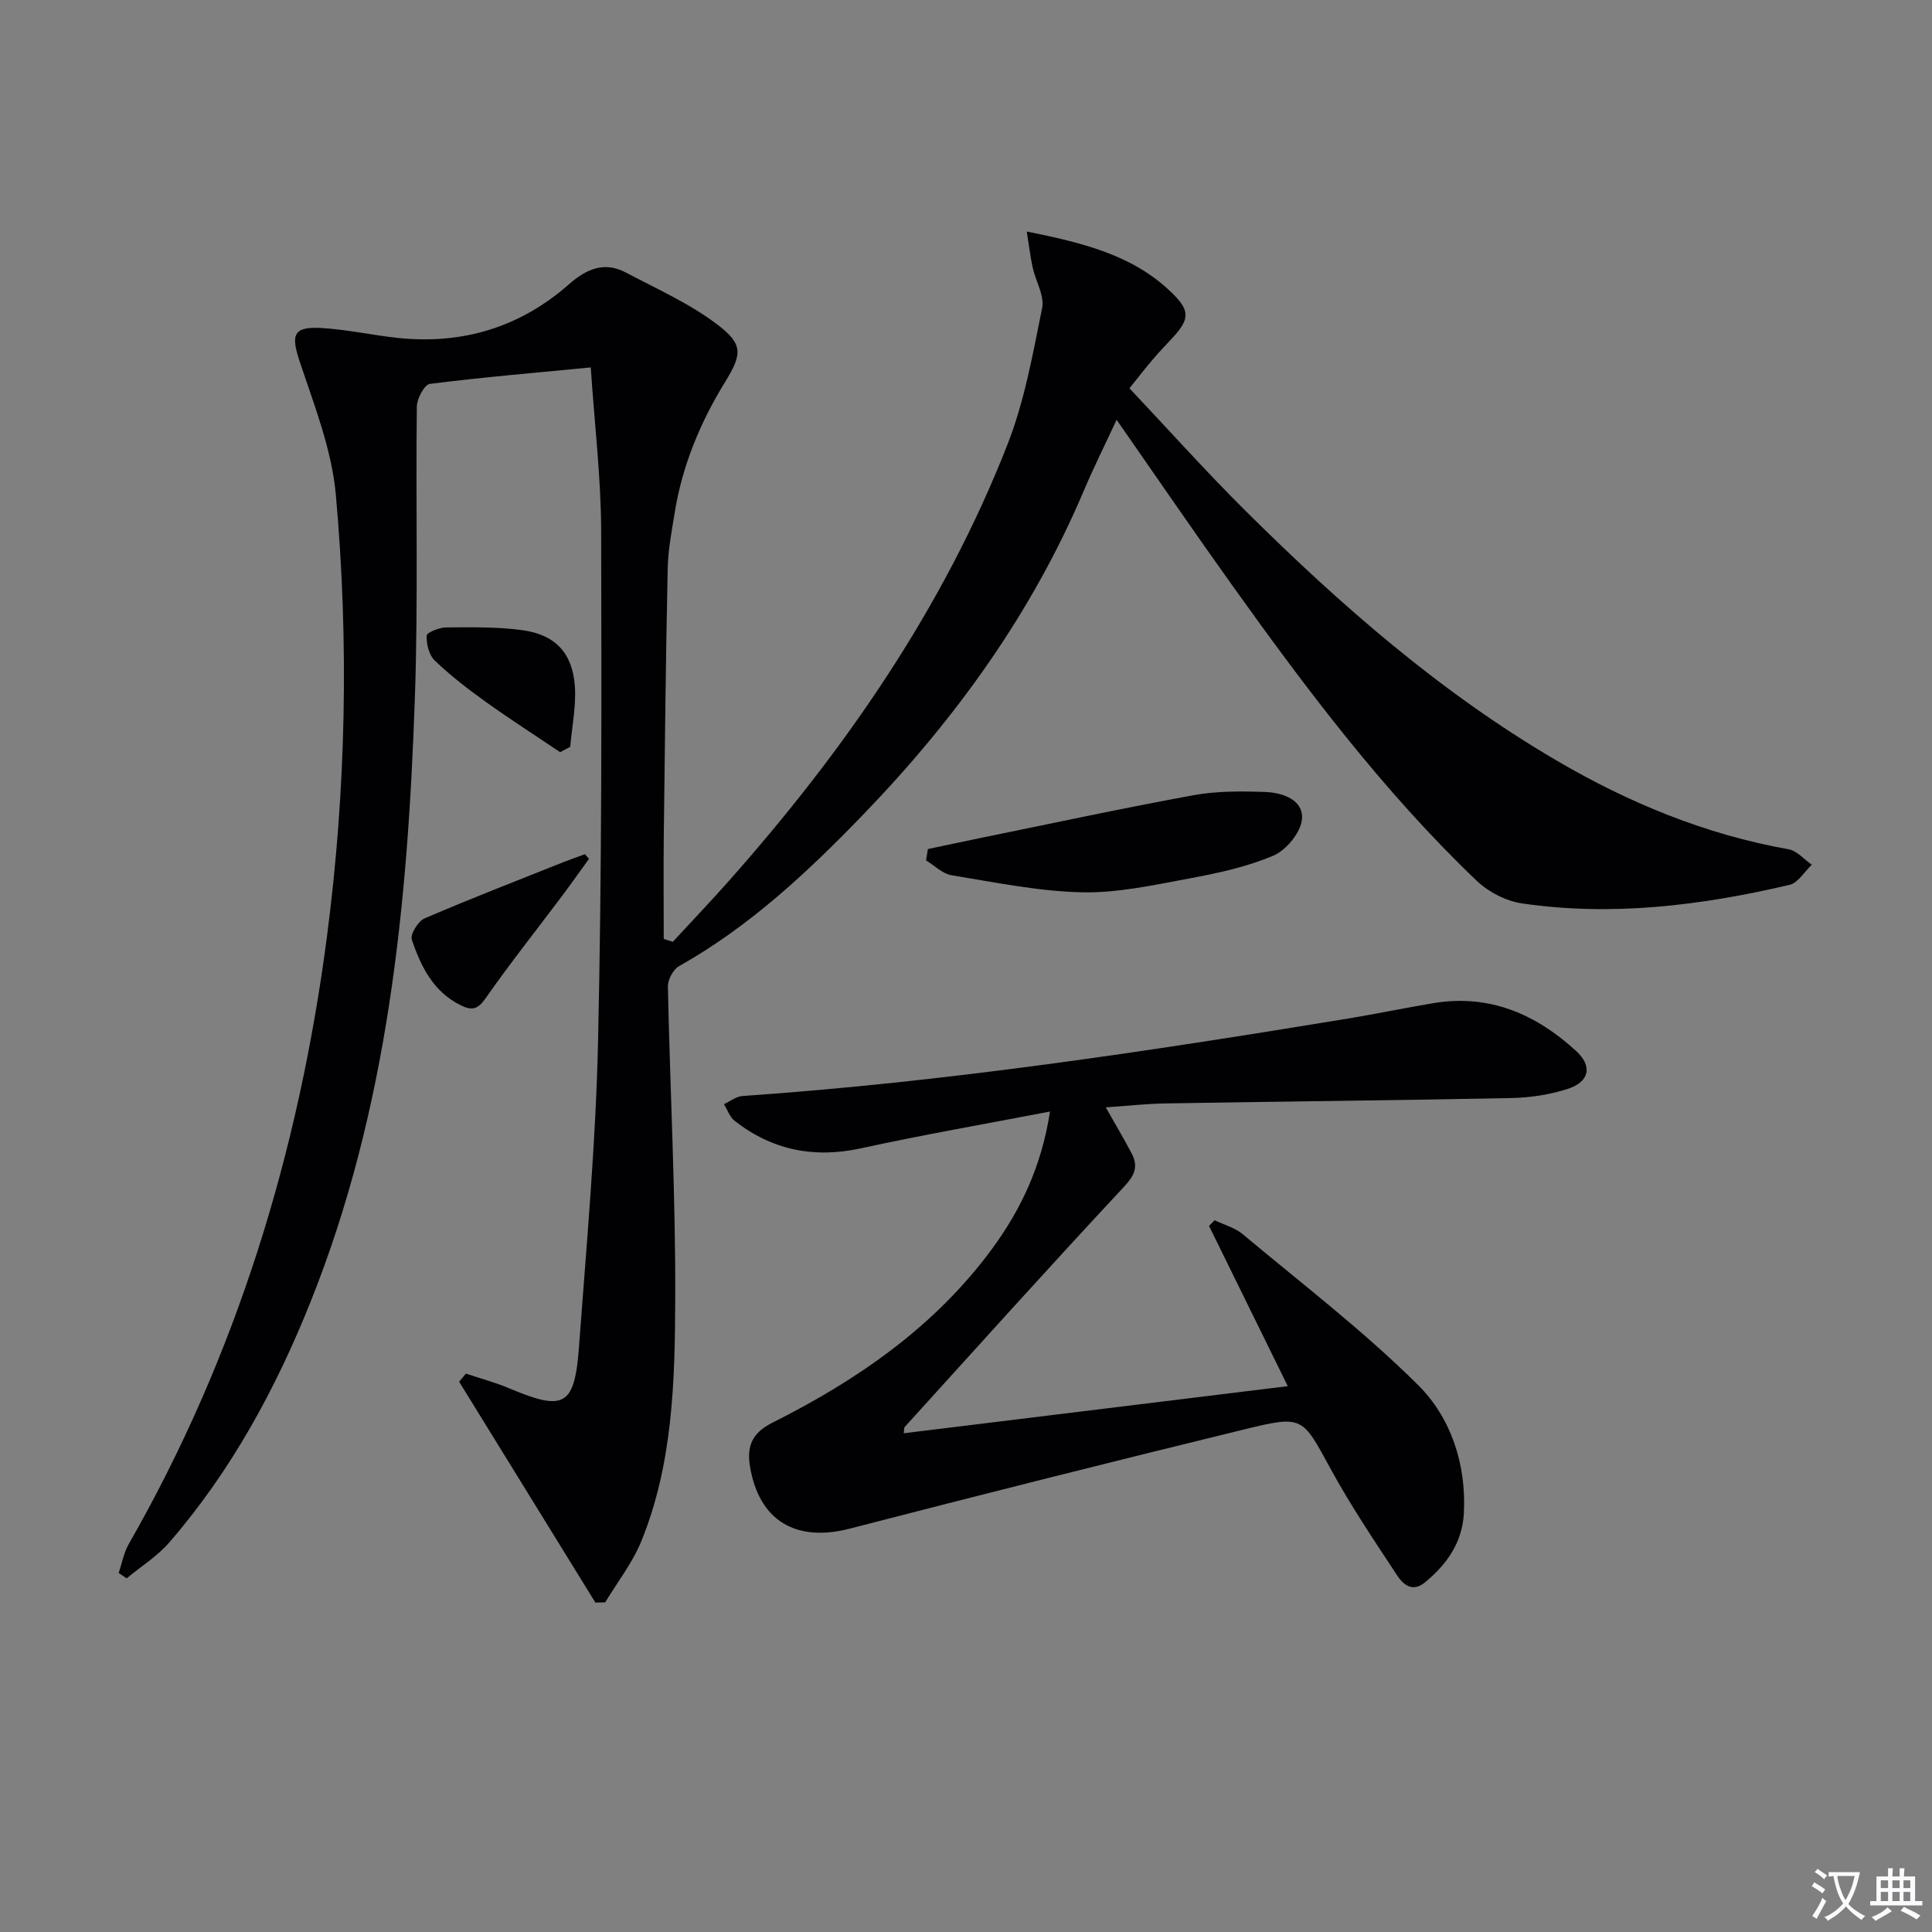<svg enable-background="new 0 0 400 400" viewBox="0 0 400 400" xmlns="http://www.w3.org/2000/svg"><rect x="0" y="0" width="400" height="400" fill="#808080" stroke="none"/><path d="m377.9 391.2c-.2.3-.4.5-.6.8-.7-.6-1.4-1-2.2-1.5.2-.3.4-.5.5-.8.6.4 1.4.8 2.3 1.5zm-1.8 6.1c-.2-.2-.5-.4-.9-.6.4-.6.8-1.2 1.2-1.9s.7-1.3.9-1.9c.3.3.5.5.8.7-.7 1.3-1.4 2.6-2 3.7zm2.2-9c-.3.3-.5.5-.6.8-.6-.6-1.3-1.1-2-1.5.3-.3.5-.5.6-.7.6.5 1.3.9 2 1.4zm.3.2v-.9h2 4.5c-.3 1.3-.6 2.5-1 3.6s-.9 2.1-1.4 3c.4.5 1 1 1.6 1.4s1.2.8 1.9 1.1c-.3.2-.5.4-.8.8-.4-.3-1-.7-1.6-1.2s-1.2-1.1-1.6-1.6c-.5.6-1.1 1.1-1.7 1.6s-1.4.9-2.1 1.4c-.1-.3-.3-.5-.7-.8.6-.2 1.2-.5 1.9-1s1.4-1.1 2-1.8c-.5-.8-.9-1.6-1.2-2.5s-.6-2-.8-3.2c-.4.1-.7.1-1 .1zm2.5 2.7c.3 1 .7 1.7 1 2.2.3-.5.6-1.1 1-2s.6-1.9.9-3h-3.2-.4c.1.9.3 1.8.7 2.8z" fill="#fbfafc"/><path d="m396.5 388.5v1.5 3.6h1.5v.9c-.4 0-1 0-1.7 0h-7.9c-.5 0-.9 0-1.2 0v-.9h1.3v-3.5c0-.7 0-1.2 0-1.6h2.4c0-.8 0-1.4 0-1.7h1c0 .3-.1.8-.1 1.7h1.5c0-.8 0-1.4 0-1.7h1c0 .3-.1.9-.1 1.7zm-8.2 9.2c-.2-.3-.5-.5-.8-.8.8-.3 1.4-.6 1.9-.9s1-.7 1.4-1.1c.3.3.6.5.9.8-1.6 1-2.8 1.6-3.4 2zm2.6-6.8v-1.6h-1.5v1.6zm0 2.7v-1.9h-1.5v1.9zm2.4-2.7v-1.6h-1.5v1.6zm0 2.7v-1.9h-1.5v1.9zm.2 2 .7-.8c.4.2.9.5 1.6.8s1.3.7 1.8 1c-.3.3-.5.5-.8.8-.4-.3-1.5-1-3.3-1.8zm2-4.7v-1.6h-1.4v1.6zm0 2.7v-1.9h-1.4v1.9z" fill="#fbfafc"/><g fill="#010103"><path d="m231.18 86.91c-2.45 5.27-4.74 9.86-6.74 14.57-10.78 25.49-26.67 47.45-45.82 67.27-11.5 11.9-23.48 23.1-38.03 31.28-1.21.68-2.34 2.8-2.31 4.22.45 21.62 1.61 43.24 1.52 64.86-.07 16.9-.5 34-7.04 50.02-1.83 4.48-4.94 8.43-7.46 12.62-.68.02-1.35.03-2.03.05-9.4-15.24-18.81-30.49-28.21-45.73.47-.56.93-1.12 1.4-1.68 3.02 1.01 6.11 1.84 9.03 3.07 11.31 4.77 13.48 3.68 14.38-8.58 1.55-21.06 3.48-42.12 3.95-63.21.79-35.29.73-70.6.64-105.9-.03-10.75-1.33-21.5-2.15-33.7-11.64 1.13-22.51 2.04-33.31 3.41-1.12.14-2.68 3.05-2.7 4.7-.24 20.15.29 40.33-.41 60.46-1.47 42.62-5.55 84.85-21.63 124.99-7.23 18.04-16.42 34.92-29.17 49.67-2.5 2.89-5.89 5.01-8.87 7.48-.55-.37-1.1-.75-1.65-1.12.68-1.99 1.05-4.16 2.07-5.95 22.36-39.05 35.21-81.22 41.03-125.63 3.99-30.46 4.6-61.1 1.86-91.66-.84-9.38-4.5-18.59-7.51-27.66-1.81-5.47-1.31-7.19 4.54-6.85 5.29.31 10.51 1.49 15.79 2.05 13.41 1.42 25.32-2.19 35.47-11.12 3.54-3.12 7.28-4.78 11.73-2.43 6.41 3.39 13.16 6.39 18.89 10.72 5.43 4.11 5.27 6.12 1.71 11.91-5.21 8.46-8.92 17.44-10.49 27.26-.6 3.77-1.34 7.56-1.42 11.36-.39 18.48-.6 36.96-.81 55.44-.08 7.09-.01 14.19-.01 21.29.62.2 1.25.4 1.87.61 3.85-4.17 7.78-8.29 11.55-12.54 24.02-27.08 44.46-56.52 57.73-90.38 3.53-9 5.26-18.75 7.19-28.29.52-2.57-1.34-5.58-1.96-8.42-.5-2.32-.78-4.68-1.22-7.44 11.37 2.32 21.72 4.73 29.81 12.47 4.02 3.84 4.03 5.59.35 9.56-1.36 1.47-2.75 2.91-4.04 4.43-1.51 1.76-2.93 3.6-4.86 6 8.06 8.54 15.9 17.31 24.24 25.58 19.54 19.38 40.2 37.43 64.09 51.43 15.03 8.81 30.9 15.37 48.16 18.44 1.73.31 3.19 2.09 4.78 3.19-1.52 1.44-2.84 3.76-4.61 4.17-18.22 4.27-36.66 6.57-55.33 3.85-3.32-.48-6.96-2.34-9.4-4.66-19.35-18.48-35.35-39.79-50.85-61.48-7.85-10.99-15.45-22.11-23.74-34z"/><path d="m228.94 229.27c1.98 3.51 3.75 6.47 5.35 9.52 1.4 2.67.69 4.48-1.55 6.89-15.32 16.41-30.33 33.12-45.42 49.75-.18.2-.11.62-.21 1.31 26.38-3.23 52.64-6.46 79.51-9.75-5.6-11.4-10.95-22.28-16.3-33.17.38-.39.77-.78 1.15-1.18 1.95.94 4.19 1.53 5.8 2.87 12.25 10.25 25.01 20 36.3 31.22 6.83 6.78 10.03 16.38 9.51 26.53-.31 6.07-3.49 10.59-8.04 14.34-2.67 2.2-4.57.4-5.81-1.48-4.74-7.2-9.57-14.37-13.69-21.92-5.9-10.81-5.71-11.24-17.63-8.33-27.38 6.68-54.71 13.56-81.99 20.62-11.11 2.87-18.76-1.62-20.63-12.81-.71-4.23.37-6.99 4.64-9.13 17.56-8.82 33.54-19.81 45.39-35.89 6.06-8.22 10.34-17.27 12.07-28.53-13.52 2.6-26.37 4.83-39.1 7.61-9.75 2.13-18.41.4-26.2-5.69-1.01-.79-1.48-2.28-2.2-3.44 1.27-.59 2.51-1.6 3.81-1.69 42.13-2.91 83.83-9.21 125.45-16.05 5.89-.97 11.74-2.2 17.63-3.18 11.58-1.93 21.2 2.27 29.53 9.9 3.44 3.15 2.79 6.39-1.75 7.86-3.72 1.2-7.78 1.81-11.7 1.89-23.8.48-47.6.71-71.41 1.11-3.99.05-7.96.51-12.51.82z"/><path d="m192.11 175.79c3.56-.75 7.12-1.52 10.68-2.25 14.76-3.01 29.5-6.19 44.31-8.9 4.83-.88 9.89-.84 14.82-.67 3.57.12 7.9 1.59 7.65 5.52-.17 2.74-3.2 6.48-5.87 7.63-5.56 2.38-11.67 3.68-17.66 4.79-7.32 1.36-14.78 3.01-22.14 2.83-8.99-.22-17.97-2.07-26.89-3.53-1.88-.31-3.53-2.01-5.28-3.08.12-.77.25-1.56.38-2.34z"/><path d="m115.97 155.73c-5.18-3.49-10.43-6.86-15.5-10.49-3.64-2.61-7.22-5.38-10.45-8.47-1.19-1.14-1.75-3.42-1.69-5.16.02-.65 2.62-1.7 4.05-1.71 5.3-.03 10.67-.14 15.9.59 6.71.94 10.25 4.76 10.74 11.56.29 4.15-.6 8.38-.96 12.57-.71.37-1.4.74-2.09 1.11z"/><path d="m121.94 177.82c-1.87 2.58-3.71 5.19-5.62 7.74-5.27 7.02-10.74 13.91-15.77 21.1-1.63 2.33-2.81 2.64-5.19 1.46-5.7-2.83-8.22-8.06-10.1-13.57-.37-1.09 1.29-3.81 2.61-4.39 9.52-4.1 19.19-7.84 28.82-11.68 1.46-.58 2.95-1.09 4.43-1.63.27.33.55.65.82.97z"/></g></svg>